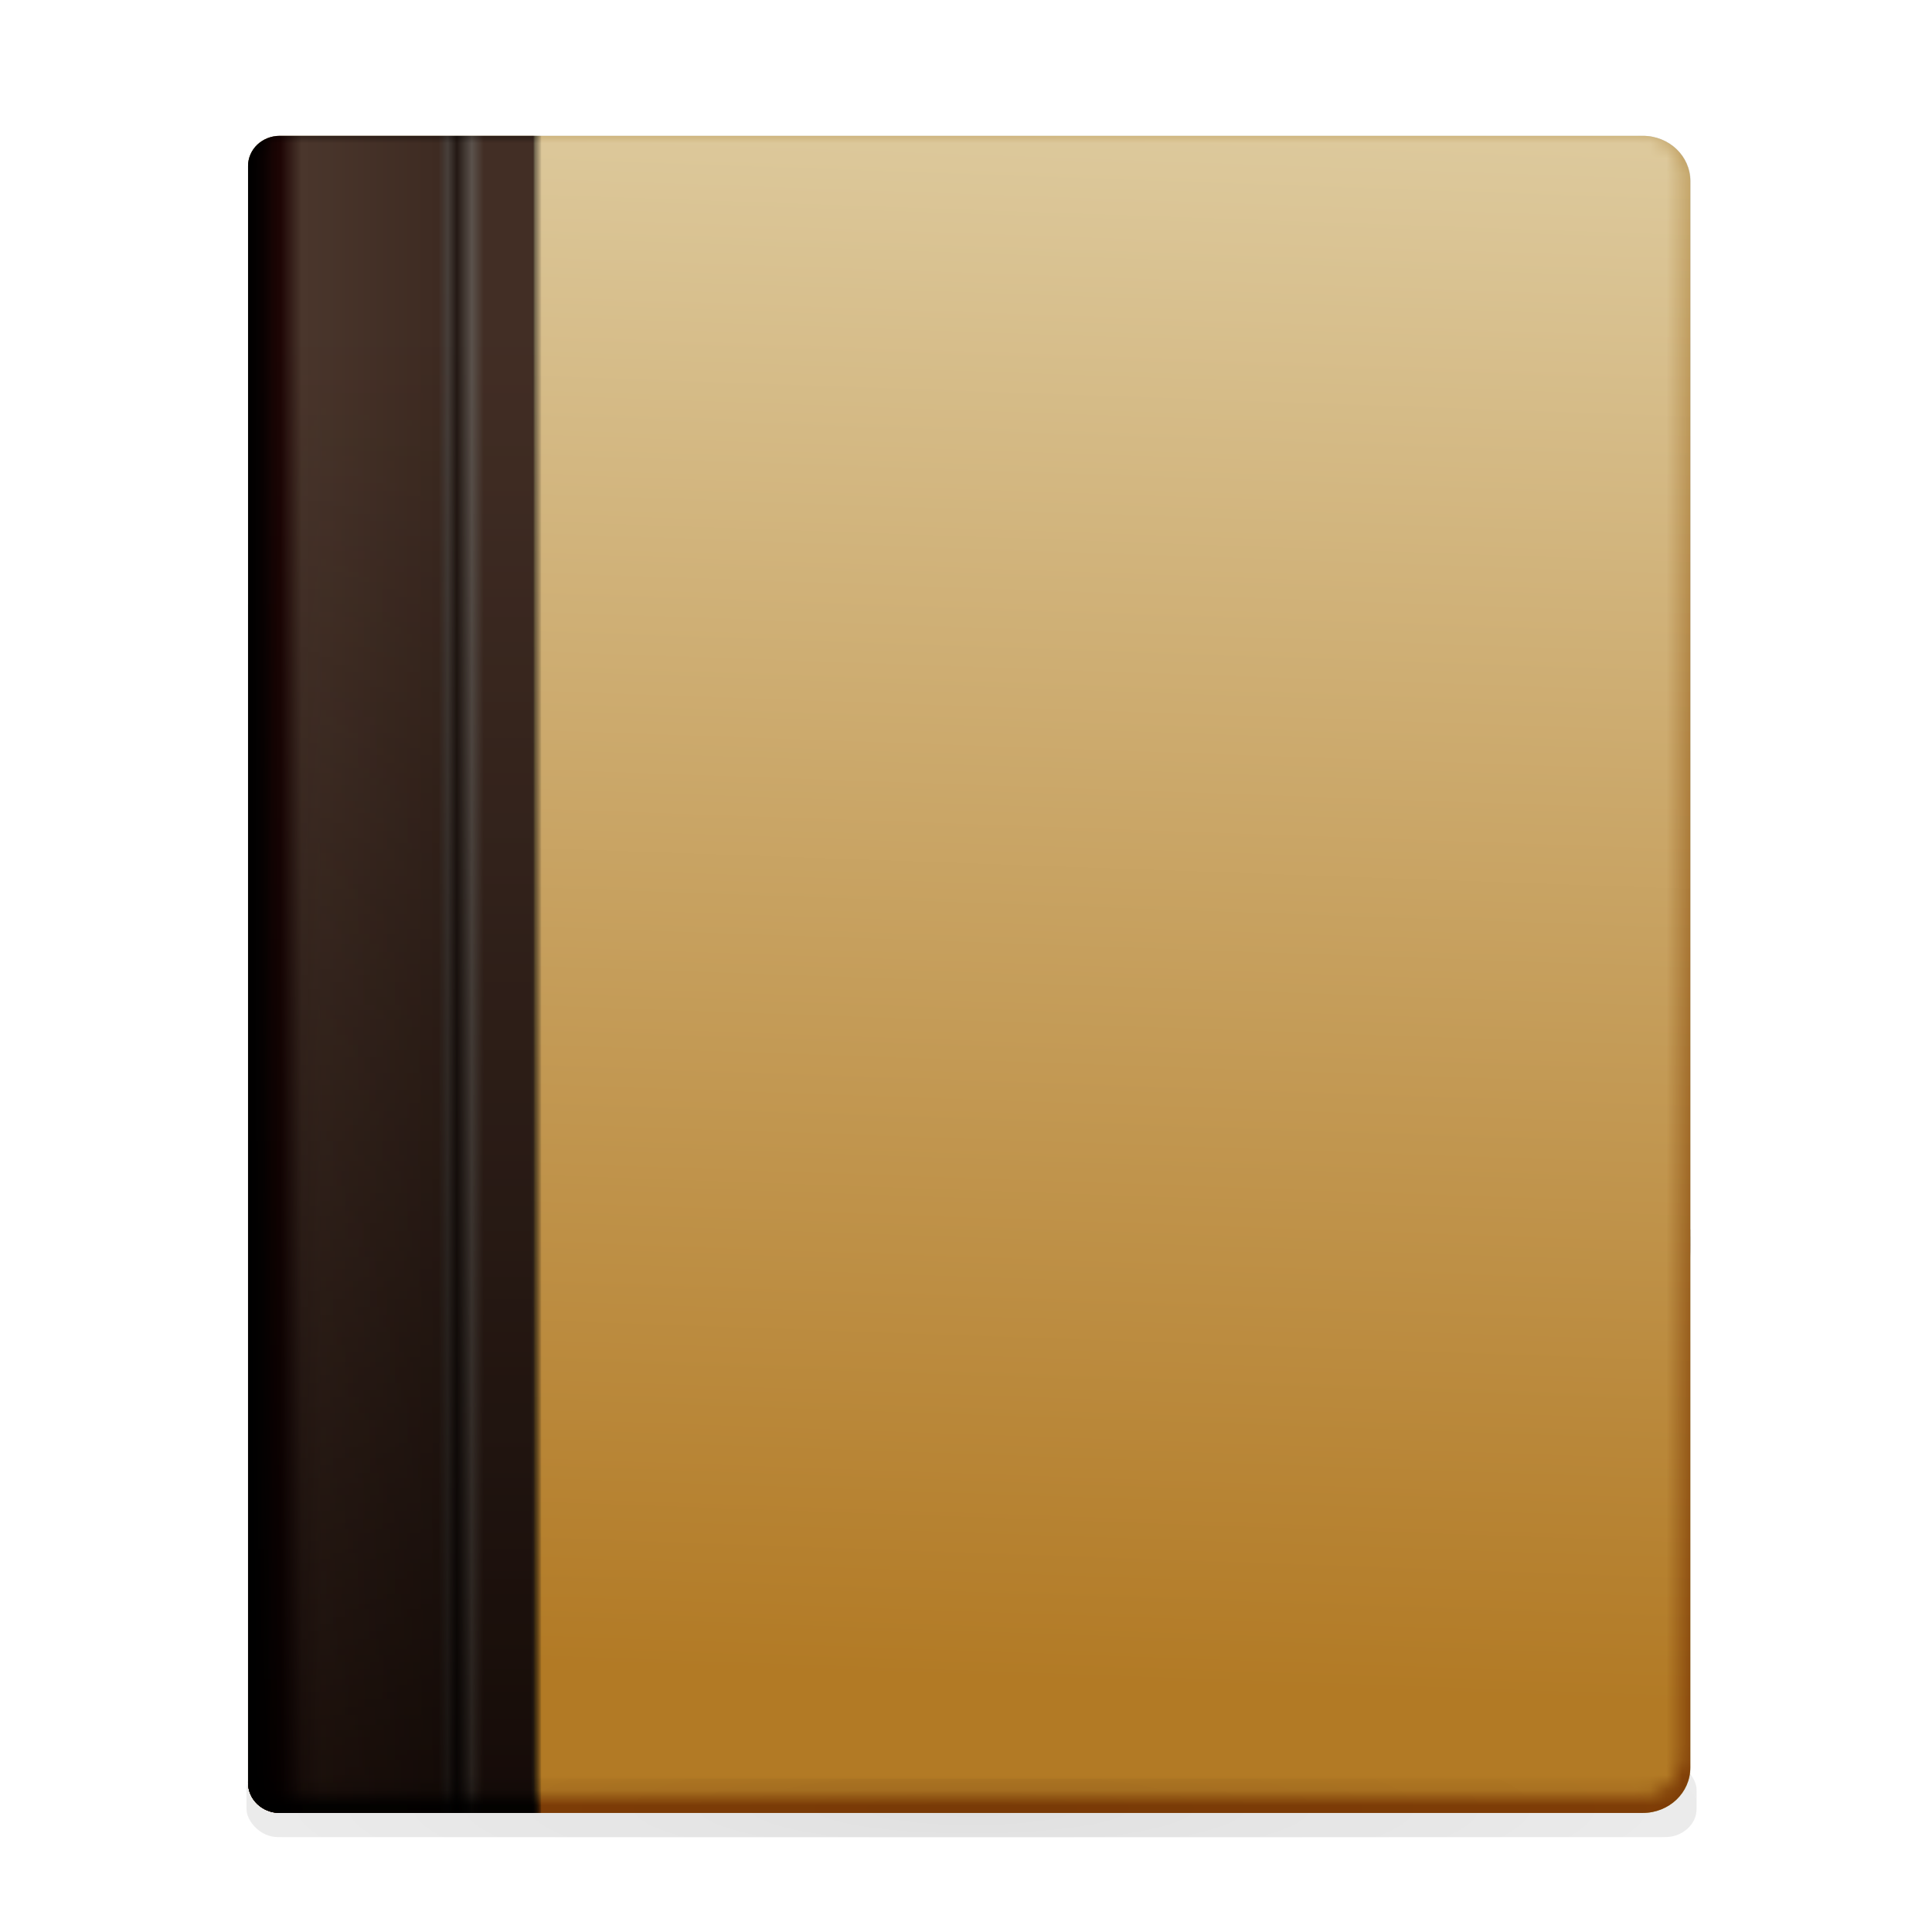 <?xml version="1.0" encoding="UTF-8"?>
<svg viewBox="0 0 128 128" xmlns="http://www.w3.org/2000/svg" xmlns:xlink="http://www.w3.org/1999/xlink">
 <defs>
  <filter id="b-7" x="-.028" y="-.023" width="1.056" height="1.046" color-interpolation-filters="sRGB">
   <feGaussianBlur stdDeviation="1.067"/>
  </filter>
  <filter id="c-3" x="-.029" y="-.524" width="1.057" height="2.048" color-interpolation-filters="sRGB">
   <feGaussianBlur stdDeviation="1.092"/>
  </filter>
  <linearGradient id="linearGradient2991" x1="17.5" x2="36.02" y1="64.5" y2="64.5" gradientUnits="userSpaceOnUse" xlink:href="#h"/>
  <mask id="i-5">
   <rect x="-10.25" y="11" width="94.5" height="116.25" rx="2" ry="1.88" fill="url(#j-6)" opacity=".93"/>
  </mask>
  <linearGradient id="j-6" x1="42.5" x2="42.5" y1="121.38" y2="21.87" gradientUnits="userSpaceOnUse">
   <stop stop-color="#fff" offset="0"/>
   <stop stop-color="#fff" stop-opacity="0" offset="1"/>
  </linearGradient>
  <filter id="l-1" x="0" y="0" width="1" height="1.065" color-interpolation-filters="sRGB">
   <feBlend in2="SourceGraphic" mode="multiply"/>
  </filter>
  <mask id="m-1">
   <path d="m127.59-15.1c-1.577 0-2.875 1.267-2.875 2.844v152.31c0 1.577 1.298 2.844 2.875 2.844h122.41c2.366 0 4.281-1.916 4.281-4.281v-149.44c0-2.366-1.916-4.281-4.281-4.281zm18.406 23.5h86c1.662 0 3 1.338 3 3v105c0 1.662-1.338 3-3 3h-86c-1.108 0-2-0.892-2-2v-107c0-1.108 0.892-2 2-2z" fill="#fff" filter="url(#n-2)" stroke="#fff"/>
  </mask>
  <filter id="n-2" x="-.02" y="-.017" width="1.041" height="1.033" color-interpolation-filters="sRGB">
   <feGaussianBlur stdDeviation=".888"/>
  </filter>
  <linearGradient id="linearGradient2993" x1="210.5" x2="214.5" y1="112" y2="4" xlink:href="#e"/>
  <linearGradient id="linearGradient2995" x1="144" x2="162.55" y1="64.5" y2="64.5" xlink:href="#g"/>
  <radialGradient id="q-4" cx="63.15" cy="119.1" r="48.37" gradientTransform="matrix(.99 0 0 .214 .65 93.62)" gradientUnits="userSpaceOnUse">
   <stop offset="0"/>
   <stop stop-opacity="0" offset="1"/>
  </radialGradient>
 </defs>
 <clipPath id="a">
  <path d="m87.771-165.49c-.937 0-1.378.651-1.378 1.388v302.54c0 2.281 1.873 4.163 4.135 4.165l150.53.087c.146 0 2.751-.022 4.652 0 27.84-11.09 71.16-63.45 95.826-88.442 4.072-4.599 3.071-3.196 4.008-8.02v-210.33c0-.896-.45-1.388-1.378-1.388z"/>
 </clipPath>
 <filter id="b" x="-.028" y="-.023" width="1.056" height="1.046" color-interpolation-filters="sRGB">
  <feGaussianBlur stdDeviation="1.067"/>
 </filter>
 <filter id="c" x="-.029" y="-.524" width="1.057" height="2.048" color-interpolation-filters="sRGB">
  <feGaussianBlur stdDeviation="1.092"/>
 </filter>
 <linearGradient id="d" x1="289.39" x2="293.39" y1="105.5" y2="-2.5" xlink:href="#e"/>
 <linearGradient id="e" gradientUnits="userSpaceOnUse">
  <stop stop-color="#b27a25" offset="0"/>
  <stop stop-color="#dfcda2" offset="1"/>
 </linearGradient>
 <linearGradient id="f" x1="222.89" x2="241.44" y1="58" y2="58" xlink:href="#g"/>
 <linearGradient id="g" gradientUnits="userSpaceOnUse">
  <stop offset="0"/>
  <stop stop-color="#1e0504" offset=".11"/>
  <stop stop-color="#4a362c" offset=".182"/>
  <stop stop-color="#3e2b22" offset=".648"/>
  <stop stop-color="#413936" stop-opacity=".96" offset=".679"/>
  <stop stop-color="#241914" offset=".71"/>
  <stop stop-color="#5b524c" offset=".761"/>
  <stop stop-color="#422e25" offset=".802"/>
  <stop stop-color="#422e25" offset=".969"/>
  <stop stop-color="#12100e" stop-opacity=".5" offset=".976"/>
  <stop stop-opacity="0" offset="1"/>
 </linearGradient>
 <linearGradient id="h" x1="17.5" x2="36.02" y1="64.5" y2="64.5" gradientUnits="userSpaceOnUse">
  <stop offset="0"/>
  <stop stop-color="#1e0504" offset=".103"/>
  <stop stop-color="#4a362c" offset=".248"/>
  <stop stop-color="#3e2b22" offset=".648"/>
  <stop stop-color="#413936" stop-opacity=".96" offset=".679"/>
  <stop stop-color="#241914" offset=".71"/>
  <stop stop-color="#5b524c" offset=".761"/>
  <stop stop-color="#422e25" offset=".802"/>
  <stop stop-color="#422e25" offset=".963"/>
  <stop stop-color="#12100e" stop-opacity=".5" offset=".977"/>
  <stop stop-opacity="0" offset="1"/>
 </linearGradient>
 <mask id="i">
  <rect x="-10.25" y="11" width="94.5" height="116.25" rx="2" ry="1.88" fill="url(#j)" opacity=".93"/>
 </mask>
 <linearGradient id="j" x1="42.5" x2="42.5" y1="121.38" y2="21.87" gradientUnits="userSpaceOnUse">
  <stop stop-color="#fff" offset="0"/>
  <stop stop-color="#fff" stop-opacity="0" offset="1"/>
 </linearGradient>
 <filter id="l" x="0" y="0" width="1" height="1.065" color-interpolation-filters="sRGB">
  <feBlend in2="SourceGraphic" mode="multiply"/>
 </filter>
 <mask id="m">
  <path d="m127.59-15.1c-1.577 0-2.875 1.267-2.875 2.844v152.31c0 1.577 1.298 2.844 2.875 2.844h122.41c2.366 0 4.281-1.916 4.281-4.281v-149.44c0-2.366-1.916-4.281-4.281-4.281zm18.406 23.5h86c1.662 0 3 1.338 3 3v105c0 1.662-1.338 3-3 3h-86c-1.108 0-2-.892-2-2v-107c0-1.108.892-2 2-2z" fill="#fff" filter="url(#n)" stroke="#fff"/>
 </mask>
 <filter id="n" x="-.02" y="-.017" width="1.041" height="1.033" color-interpolation-filters="sRGB">
  <feGaussianBlur stdDeviation=".888"/>
 </filter>
 <clipPath id="s">
  <path d="m112 82.503c0 4.465-2.797 6.41-5.28 8.094-5.109 3.465-14.94 3.325-20.72 3.406-.081 5.781.166 15.5-3.299 20.613-1.684 2.482-5.291 5.387-8.201 5.387 2.318 0 4.743-1.335 7.584-4.085 9.142-8.849 17.37-16.14 25.673-25.298 1.919-2.117 4.243-3.642 4.243-8.118z"/>
 </clipPath>
 <filter id="t" x="-.032" y="-.034" width="1.065" height="1.067" color-interpolation-filters="sRGB">
  <feGaussianBlur stdDeviation=".43"/>
 </filter>
 <clipPath id="v">
  <path d="m17 8v112h57.5c1.675 0 3.914-.565 7-3.6 8.87-8.725 20.24-19.85 27.499-27.176 2.441-2.463 3.001-4.471 3.001-6.724v-74.5z"/>
 </clipPath>
 <filter id="w" x="-.102" y="-.108" width="1.204" height="1.216" color-interpolation-filters="sRGB">
  <feGaussianBlur stdDeviation="2.386"/>
 </filter>
 <filter id="y" x="-.536" y="-.503" width="2.072" height="2.005" color-interpolation-filters="sRGB">
  <feGaussianBlur stdDeviation="10.141"/>
 </filter>
 <filter id="A" x="-.026" y="-.022" width="1.052" height="1.044" color-interpolation-filters="sRGB">
  <feGaussianBlur stdDeviation="1.036"/>
 </filter>
 <filter id="B" x="-.038" y="-.032" width="1.076" height="1.064" color-interpolation-filters="sRGB">
  <feGaussianBlur stdDeviation="1.501"/>
 </filter>
 <path d="m0 0h128v128h-128z" fill="none" opacity=".01"/>
 <path d="m80.935 128.82c9.502-8.461 35.13-30.02 43.351-39.263-11.747-34.499-55.356 48.455-43.351 39.263z" clip-path="url(#v)" filter="url(#y)" opacity=".28"/>
 <path d="m81.735 131.12c9.502-8.461 46-30.2 54.218-39.442-22.078-46.563-65.773 47.914-54.218 39.442z" clip-path="url(#v)" filter="url(#w)" opacity=".4"/>
 <g fill="#fff" fill-opacity=".96">
  <path d="m66 60h34v1h-34z" opacity=".14"/>
  <path transform="matrix(-1 0 0 1 0 64)" d="m-66-4h9v1h-9z" opacity=".14"/>
 </g>
 <g transform="matrix(1.05 0 0 1.001 -217.6 6.497)">
  <path d="m224.91 2.5c-1.108 0-2 0.892-2 2v107c0 1.108 0.892 2 2 2h86c1.662 0 3-1.338 3-3v-105c0-1.662-1.338-3-3-3z" fill="#0a0a0a" filter="url(#b-7)" opacity=".41"/>
  <rect x="222.79" y="110.1" width="91.5" height="5" rx="1.98" ry="1.88" filter="url(#c-3)" opacity=".27"/>
  <path d="m224.89 2.5c-1.108 0-2 0.892-2 2v107c0 1.108 0.892 2 2 2h86c1.662 0 3-1.338 3-3v-105c0-1.662-1.338-3-3-3z" fill="url(#d)"/>
  <path d="m224.89 2.5c-1.108 0-2 0.892-2 2v107c0 1.108 0.892 2 2 2h16.5v-111z" fill="url(#f)"/>
  <path transform="translate(205.39,-6.5)" d="m19.5 9c-1.108 0-2 0.892-2 2v107c0 1.108 0.892 2 2 2h16.5v-111z" fill="url(#linearGradient2991)" filter="url(#l-1)" mask="url(#i-5)"/>
  <g transform="translate(78.89,-6.5)" filter="url(#l-1)" mask="url(#m-1)">
   <path d="m146 9c-1.108 0-2 0.892-2 2v107c0 1.108 0.892 2 2 2h86c1.662 0 3-1.338 3-3v-105c0-1.662-1.338-3-3-3z" fill="url(#linearGradient2993)"/>
   <path d="m146 9c-1.108 0-2 0.892-2 2v107c0 1.108 0.892 2 2 2h16.5v-111z" fill="url(#linearGradient2995)"/>
   <path transform="translate(126.5)" d="m19.5 9c-1.108 0-2 0.892-2 2v107c0 1.108 0.892 2 2 2h16.5v-111z" fill="url(#linearGradient2991)" filter="url(#l-1)" mask="url(#i-5)"/>
   <path d="m146 9c-1.108 0-2 0.892-2 2v107c0 1.108 0.892 2 2 2h86c1.662 0 3-1.338 3-3v-105c0-1.662-1.338-3-3-3z" fill="url(#linearGradient2993)"/>
   <path d="m146 9c-1.108 0-2 0.892-2 2v107c0 1.108 0.892 2 2 2h16.5v-111z" fill="url(#linearGradient2995)"/>
   <path transform="translate(126.5)" d="m19.5 9c-1.108 0-2 0.892-2 2v107c0 1.108 0.892 2 2 2h16.5v-111z" fill="url(#linearGradient2991)" filter="url(#l-1)" mask="url(#i-5)"/>
  </g>
  <rect transform="matrix(1 0 0 .777 205.39 20.64)" x="17.4" y="116.6" width="91.5" height="5" rx="1.98" ry="1.88" fill="url(#q-4)" filter="url(#c-3)" opacity=".23"/>
 </g>
</svg>